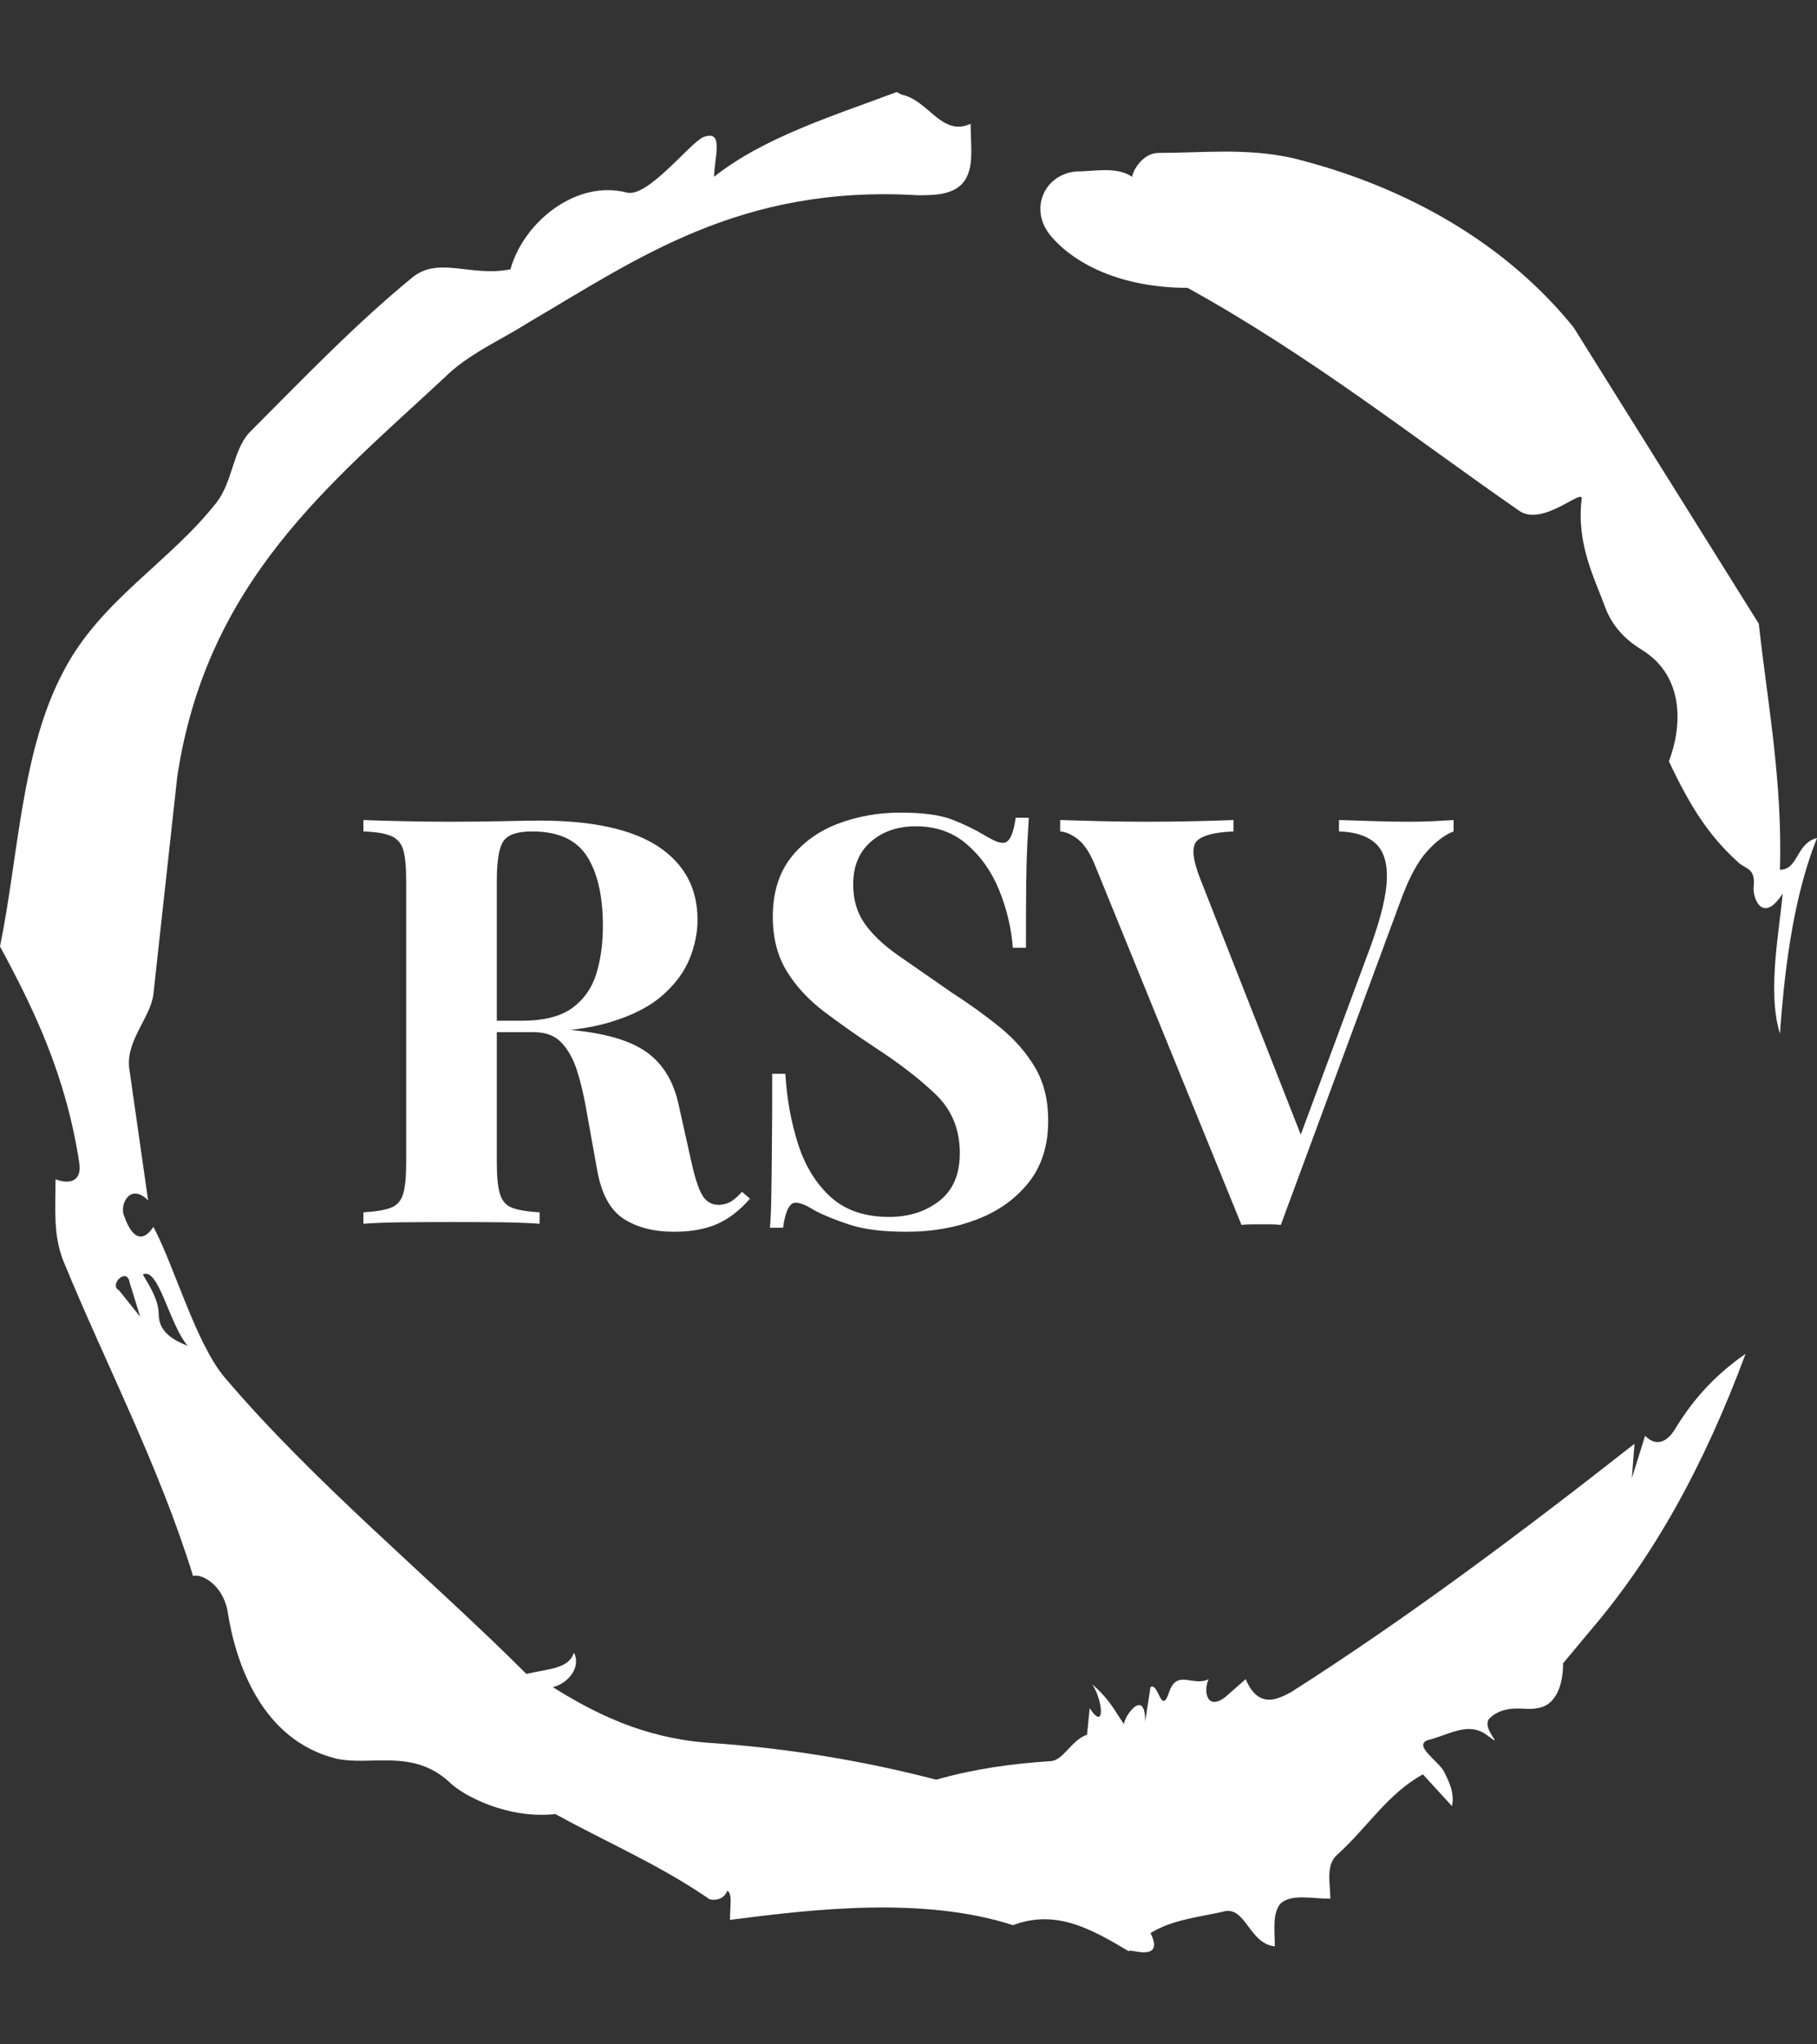 <svg xmlns="http://www.w3.org/2000/svg" version="1.1" xmlns:xlink="http://www.w3.org/1999/xlink" xmlns:svgjs="http://svgjs.dev/svgjs" width="2000" height="2250" viewBox="0 0 2000 2250"><rect x="0" y="0" width="2000" height="2250" fill="#333333" stroke="none"/><g transform="matrix(1,0,0,1,3.410605131648481e-13,0)"><svg viewBox="0 0 320 360" data-background-color="#ff5858" preserveAspectRatio="xMidYMid meet" height="2250" width="2000" xmlns="http://www.w3.org/2000/svg" xmlns:xlink="http://www.w3.org/1999/xlink"><g id="tight-bounds" transform="matrix(1,0,0,1,0,0)"><svg viewBox="0 0 320 360" height="360" width="320"><g><svg></svg></g><g><svg viewBox="0 0 320 360" height="360" width="320"><g><path xmlns="http://www.w3.org/2000/svg" d="M20.961 227.22l3.726 4.658-1.863-6.056c-0.466-2.795-3.726 0.466-1.863 1.398M25.153 224.425c1.397 2.329 2.795 4.658 2.795 6.987 0 3.261 2.795 4.658 5.123 5.589-3.261-3.726-5.124-13.974-7.918-12.576M204.017 26.929c7.918 0 15.371-0.932 23.756 0.931 20.495 5.124 37.729 15.371 49.374 29.811l32.606 52.169c1.397 13.042 4.192 27.482 3.726 43.319 3.261 0 2.795-4.658 6.521-5.59-3.726 9.316-5.59 20.961-6.521 34.469-2.329-7.453 0-18.632 0.466-24.687-3.261 5.124-5.124 1.397-5.124-0.932 0.466-3.726-1.397-3.261-2.795-4.658-5.124-4.658-8.384-9.782-12.11-17.7 2.329-6.055 2.795-14.905-4.658-19.563-2.329-1.397-5.124-3.726-6.521-7.453-1.863-5.124-5.124-11.179-4.193-19.097 0.466-2.329-6.987 5.124-11.179 1.863-18.166-12.576-36.332-27.016-58.224-39.127-11.645 0-20.029-4.192-24.221-9.316-3.726-4.658-0.932-10.713 4.658-11.179 3.261 0 6.987-0.932 9.782 0.932 0.466-1.863 2.329-4.192 4.657-4.192M157.904 16.215l0.932 0.466c4.658 0.932 6.987 7.453 12.11 5.124 0 3.261 0.466 6.521-0.466 8.85-1.397 3.726-5.59 3.726-8.85 3.726-31.208-1.863-49.374 11.179-68.471 22.358-5.124 3.261-10.713 5.59-14.906 9.782-20.029 18.632-41.921 35.866-47.045 70.335l-4.192 38.195c-0.466 4.192-5.124 8.384-4.192 13.508l3.26 22.824c-3.261-3.261-5.124 0.932-4.192 2.795 0.466 1.397 2.329 6.055 5.124 1.863 3.726 6.987 7.453 20.495 12.576 26.55 15.837 18.632 36.332 35.4 53.101 52.169 4.192-0.932 7.453-0.932 8.384-3.727 1.397 2.795-1.397 5.59-3.726 6.056 7.453 4.658 15.837 8.85 27.016 9.781 14.44 0.932 27.948 3.261 40.524 6.522 6.521-1.863 13.042-2.795 20.029-3.261 2.329 0 3.726-3.726 6.521-4.658l0.466-4.658c2.795 4.192 2.329-1.397 0.466-4.192 3.261 2.795 4.192 5.124 5.589 6.987 0-1.397 3.726-6.521 3.727-0.466l0.931-6.055c1.397-0.932 1.863 5.124 3.261 0.931 1.397-4.192 4.192-0.932 6.987-2.329-0.932 1.863-0.466 5.59 2.794 3.261l3.727-3.261c2.329 5.59 6.055 3.261 7.918 2.329 20.495-13.042 40.99-28.413 60.553-43.784l-0.466 6.055 2.329-7.453c2.329 2.329 4.192 0.466 5.124-0.931 2.795-4.658 6.521-9.316 12.577-13.508-7.453 20.029-16.303 35.866-27.482 48.908l-4.658 5.59c0 3.261-0.932 7.453-4.658 7.918-1.863 0.466-5.59-0.932-8.384 1.863-1.397 1.863 3.261 5.59-0.466 2.795-3.261-2.329-6.521 0-10.248 0.932-2.795 0.932 1.863 3.726 2.795 5.589 0.932 1.863 1.863 3.726 1.398 6.056l-5.124-5.59c-6.055 3.261-9.782 9.316-14.906 13.974-2.329 1.863-1.397 5.124-1.397 7.918-3.261 0-6.987-0.932-8.85 0.932-1.397 1.863-0.932 4.658-0.932 7.453-4.658-0.466-5.124-7.453-9.315-6.056-4.192 0.932-8.85 1.397-12.577 3.727 2.795 5.59-4.658 2.329-3.726 3.26-6.987-4.192-13.042-7.453-20.495-4.658-15.837-5.124-35.4-2.795-49.84-0.931 0-2.329 0.466-4.658-0.466-5.124-0.932 2.329-3.726 1.397-3.26 1.397-8.85-6.055-17.7-9.782-27.016-14.905-8.384 0.932-16.303-3.261-18.632-5.59-6.521-6.055-13.974-2.795-20.029-4.192-13.042-3.261-17.7-16.769-19.098-26.084-0.932-4.658-4.658-6.521-6.055-6.056-6.055-19.563-15.371-37.263-22.824-55.429-1.863-4.658-1.397-9.316-1.397-14.44 2.329 0.932 4.658 0.466 4.192-2.794-2.329-15.371-7.918-27.016-13.974-38.195 3.261-15.837 3.726-34.469 11.179-48.443 6.521-12.576 18.632-19.098 27.016-29.811 2.795-3.726 2.795-8.85 5.59-12.11 9.316-9.316 18.632-19.098 28.879-27.482 4.658-3.726 10.247 0 17.234-1.397 2.329-8.384 11.645-15.837 20.495-13.508 3.726 0.932 11.179-8.85 13.508-9.782 3.726-1.397 1.863 3.726 1.863 6.987 8.85-6.987 20.961-10.713 32.14-14.906" fill="#ffffff" fill-rule="nonzero" stroke="none" stroke-width="1" stroke-linecap="butt" stroke-linejoin="miter" stroke-miterlimit="10" stroke-dasharray="" stroke-dashoffset="0" font-family="none" font-weight="none" font-size="none" text-anchor="none" style="mix-blend-mode: normal" data-fill-palette-color="tertiary"></path></g><g transform="matrix(1,0,0,1,64,143.096)"><svg viewBox="0 0 192 73.808" height="73.808" width="192"><g><svg viewBox="0 0 192 73.808" height="73.808" width="192"><g><svg viewBox="0 0 192 73.808" height="73.808" width="192"><g><svg viewBox="0 0 192 73.808" height="73.808" width="192"><g id="textblocktransform"><svg viewBox="0 0 192 73.808" height="73.808" width="192" id="textblock"><g><svg viewBox="0 0 192 73.808" height="73.808" width="192"><g transform="matrix(1,0,0,1,0,0)"><svg width="192" viewBox="1.7 -36.05 95.6 36.75" height="73.808" data-palette-color="#ffffff"><path d="M1.7-34.4L1.7-35.4Q2.95-35.35 5.08-35.3 7.2-35.25 9.3-35.25L9.3-35.25Q11.7-35.25 13.95-35.3 16.2-35.35 17.15-35.35L17.15-35.35Q24.1-35.35 27.55-33.08 31-30.8 31-26.65L31-26.65Q31-24.95 30.3-23.23 29.6-21.5 27.93-20.03 26.25-18.55 23.35-17.68 20.45-16.8 16.05-16.8L16.05-16.8 11.25-16.8 11.25-17.8 15.55-17.8Q18.5-17.8 20.03-18.93 21.55-20.05 22.13-21.93 22.7-23.8 22.7-26.1L22.7-26.1Q22.7-30.05 21.3-32.23 19.9-34.4 16.5-34.4L16.5-34.4Q14.55-34.4 13.98-33.55 13.4-32.7 13.4-30.1L13.4-30.1 13.4-5.3Q13.4-3.5 13.68-2.6 13.95-1.7 14.75-1.4 15.55-1.1 17.15-1L17.15-1 17.15 0Q15.8-0.1 13.75-0.13 11.7-0.15 9.6-0.15L9.6-0.15Q7.2-0.15 5.08-0.13 2.95-0.1 1.7 0L1.7 0 1.7-1Q3.3-1.1 4.1-1.4 4.9-1.7 5.18-2.6 5.45-3.5 5.45-5.3L5.45-5.3 5.45-30.1Q5.45-31.95 5.18-32.83 4.9-33.7 4.08-34.02 3.25-34.35 1.7-34.4L1.7-34.4ZM11.25-16.8L11.15-17.65Q13.3-17.6 14.88-17.45 16.45-17.3 17.65-17.18 18.85-17.05 19.8-17L19.8-17Q24.35-16.6 26.53-15.05 28.7-13.5 29.35-10.4L29.35-10.4 30.5-5.25Q30.95-3.25 31.45-2.45 31.95-1.65 32.9-1.65L32.9-1.65Q33.55-1.7 33.98-1.98 34.4-2.25 34.9-2.8L34.9-2.8 35.6-2.2Q34.25-0.65 32.7 0.03 31.15 0.7 28.95 0.7L28.95 0.7Q26.25 0.7 24.5-0.45 22.75-1.6 22.2-4.7L22.2-4.7 21.3-9.7Q20.95-11.8 20.45-13.38 19.95-14.95 19.07-15.88 18.2-16.8 16.65-16.8L16.65-16.8 11.25-16.8ZM48.8-36.05L48.8-36.05Q51.75-36.05 53.35-35.43 54.95-34.8 56.1-34.1L56.1-34.1Q56.7-33.75 57.07-33.58 57.45-33.4 57.8-33.4L57.8-33.4Q58.6-33.4 58.9-35.6L58.9-35.6 60.05-35.6Q60-34.65 59.92-33.33 59.85-32 59.82-29.85 59.8-27.7 59.8-24.2L59.8-24.2 58.65-24.2Q58.45-26.8 57.45-29.25 56.45-31.7 54.62-33.27 52.8-34.85 50.15-34.85L50.15-34.85Q47.75-34.85 46.2-33.5 44.65-32.15 44.65-29.75L44.65-29.75Q44.65-27.75 45.65-26.33 46.65-24.9 48.57-23.55 50.5-22.2 53.25-20.3L53.25-20.3Q55.65-18.75 57.55-17.2 59.45-15.65 60.6-13.7 61.75-11.75 61.75-9.05L61.75-9.05Q61.75-5.75 60.02-3.6 58.3-1.45 55.5-0.38 52.7 0.7 49.35 0.7L49.35 0.7Q46.25 0.7 44.4 0.1 42.55-0.5 41.3-1.15L41.3-1.15Q40.2-1.85 39.6-1.85L39.6-1.85Q38.8-1.85 38.5 0.35L38.5 0.35 37.35 0.35Q37.45-0.85 37.47-2.45 37.5-4.05 37.52-6.63 37.55-9.2 37.55-13.15L37.55-13.15 38.7-13.15Q38.9-9.85 39.82-6.98 40.75-4.1 42.67-2.35 44.6-0.6 47.8-0.6L47.8-0.6Q50.4-0.6 52.2-2 54-3.4 54-6.2L54-6.2Q54-9.3 51.9-11.33 49.8-13.35 46.5-15.5L46.5-15.5Q44.15-17.05 42.1-18.6 40.05-20.15 38.82-22.15 37.6-24.15 37.6-26.9L37.6-26.9Q37.6-30.05 39.17-32.08 40.75-34.1 43.32-35.08 45.9-36.05 48.8-36.05ZM97.3-35.4L97.3-35.4 97.3-34.4Q96.2-34 94.97-32.65 93.75-31.3 92.7-28.45L92.7-28.45 82.15 0.1Q81.75 0.05 81.3 0.05 80.85 0.05 80.4 0.05L80.4 0.05Q80 0.05 79.55 0.05 79.1 0.05 78.7 0.1L78.7 0.1 65.95-31.2Q65.25-33 64.4-33.68 63.55-34.35 62.8-34.4L62.8-34.4 62.8-35.4Q64.3-35.35 66.32-35.3 68.35-35.25 70.4-35.25L70.4-35.25Q72.7-35.25 74.72-35.3 76.75-35.35 78-35.4L78-35.4 78-34.4Q75.55-34.3 74.8-33.58 74.05-32.85 75.1-30.2L75.1-30.2 84.2-7.05 83.15-5.8 90.05-24.4Q91.4-28.15 91.45-30.3 91.5-32.45 90.4-33.4 89.3-34.35 87.25-34.4L87.25-34.4 87.25-35.4Q88.95-35.35 90.45-35.3 91.95-35.25 93.5-35.25L93.5-35.25Q94.6-35.25 95.57-35.3 96.55-35.35 97.3-35.4Z" opacity="1" transform="matrix(1,0,0,1,0,0)" fill="#ffffff" class="wordmark-text-0" data-fill-palette-color="primary" id="text-0"></path></svg></g></svg></g></svg></g></svg></g><g></g></svg></g></svg></g></svg></g></svg></g><defs></defs></svg><rect width="320" height="360" fill="none" stroke="none" visibility="hidden"></rect></g></svg></g></svg>